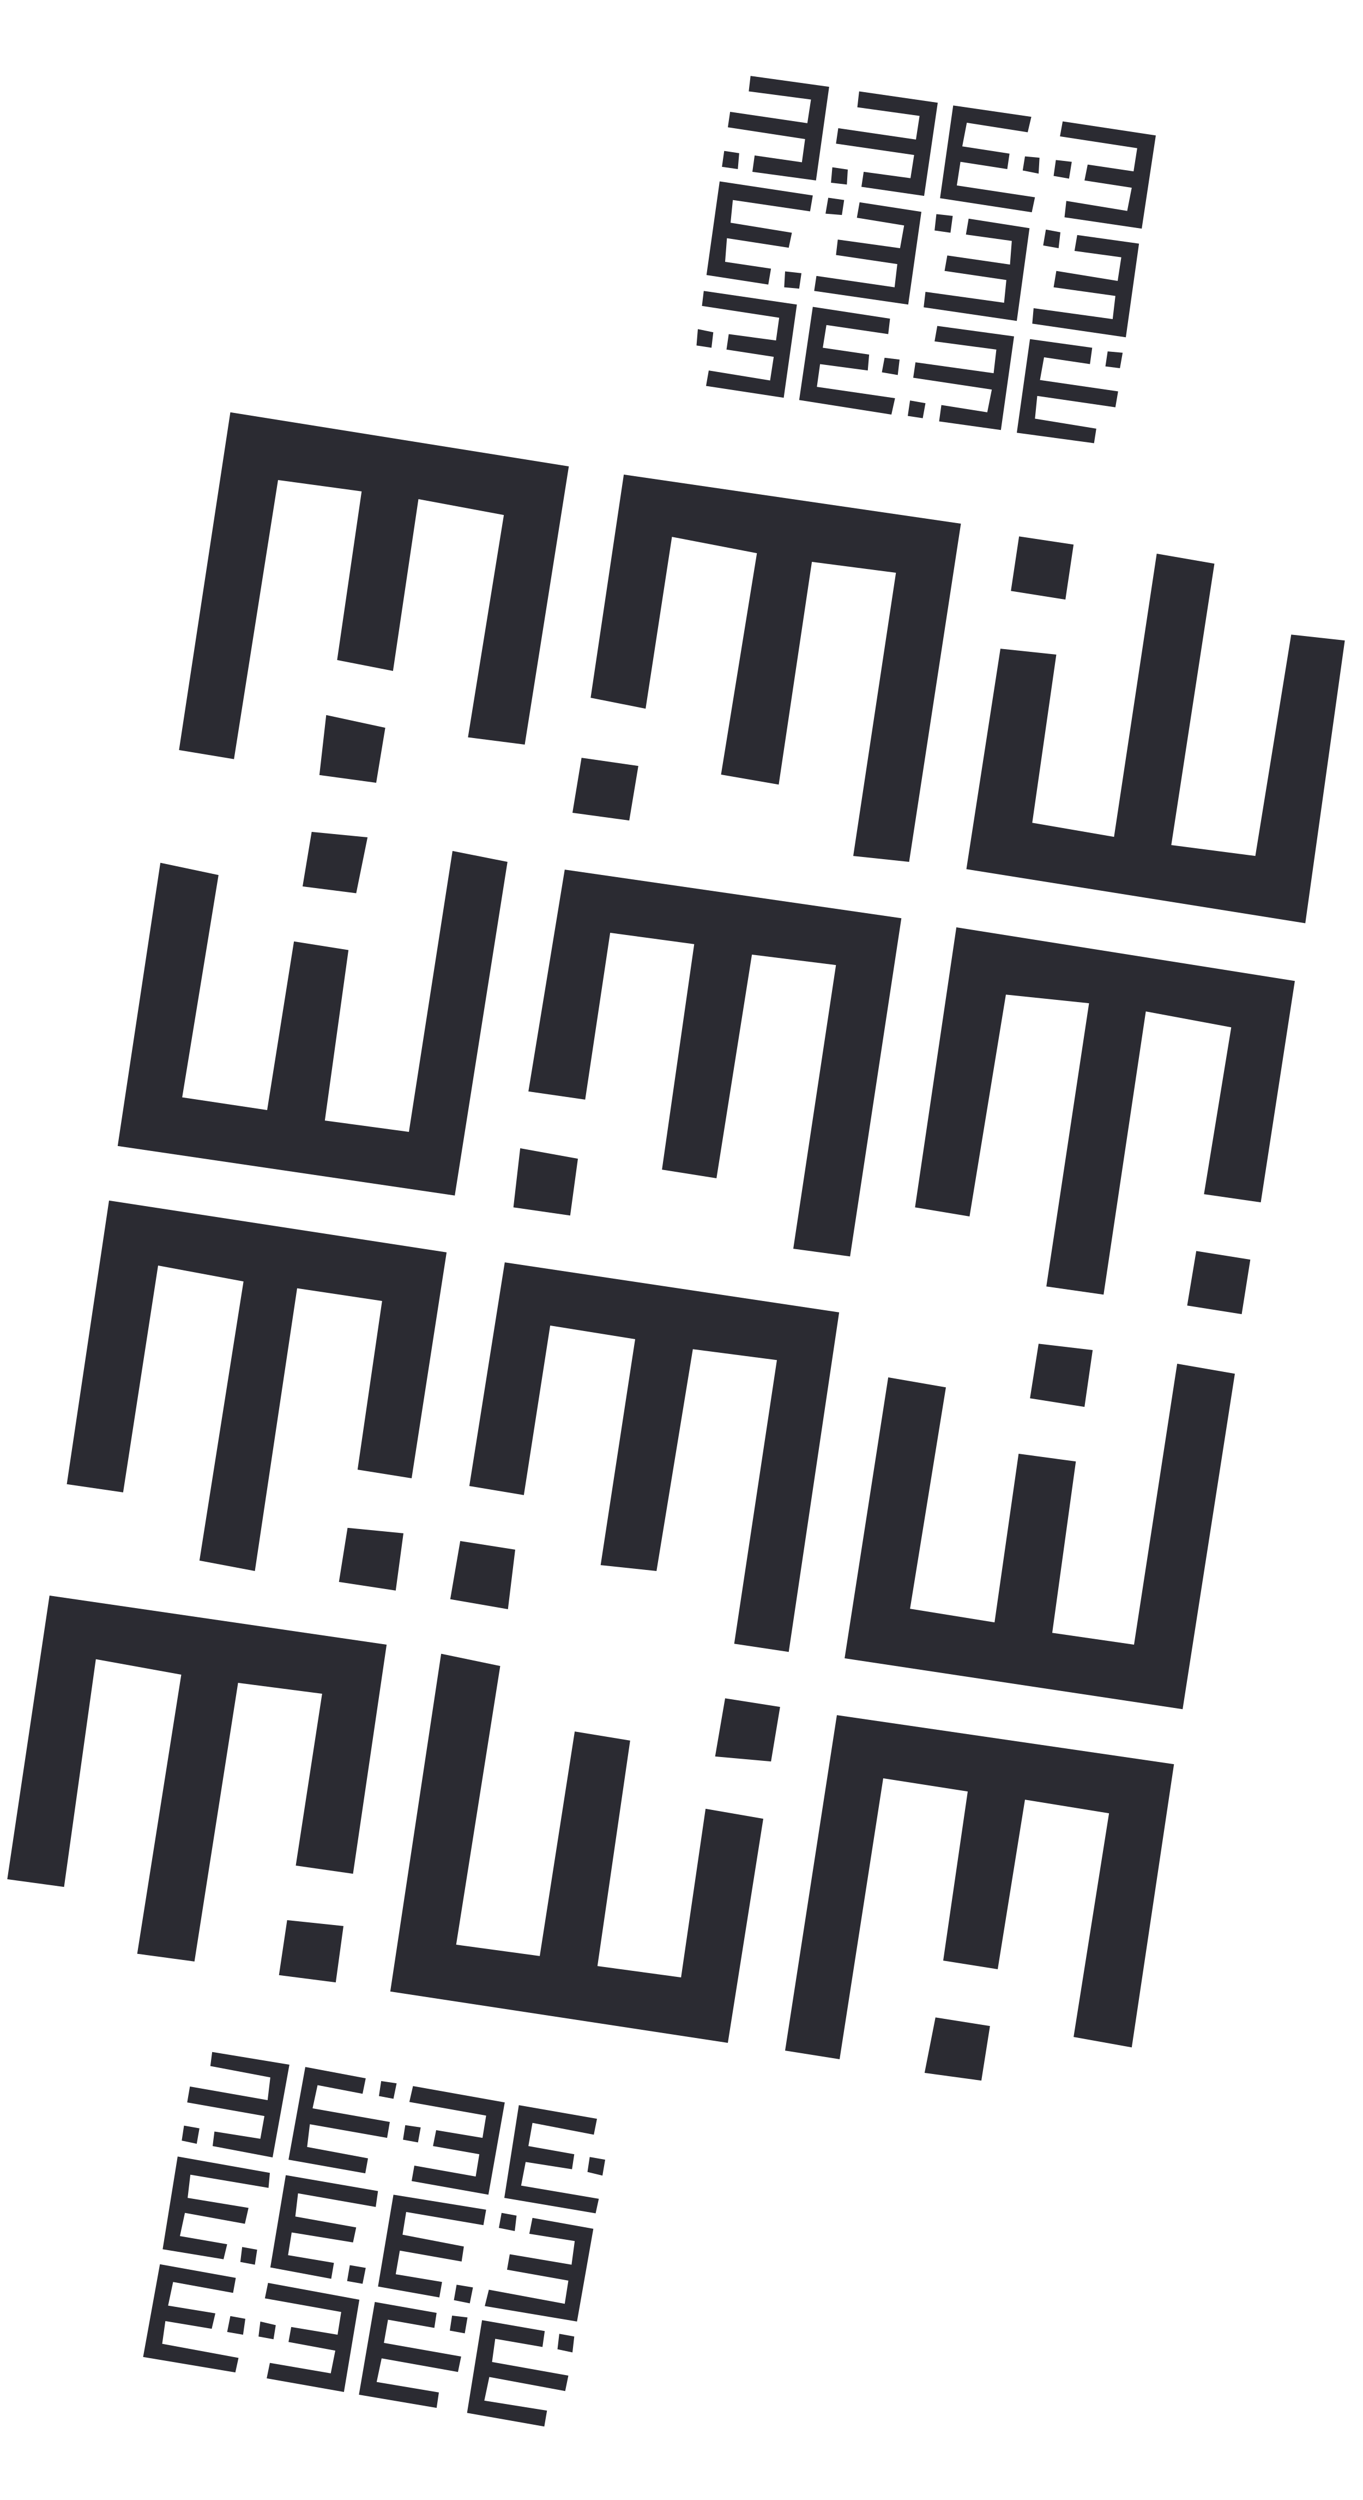 <?xml version="1.0" encoding="utf-8"?>
<!-- Generator: Adobe Illustrator 24.3.0, SVG Export Plug-In . SVG Version: 6.00 Build 0)  -->
<svg version="1.1" id="Camada_1" xmlns="http://www.w3.org/2000/svg" xmlns:xlink="http://www.w3.org/1999/xlink" x="0px" y="0px"
	 width="300px" height="550px" viewBox="0 0 300 550" style="enable-background:new 0 0 300 550;" xml:space="preserve">
<style type="text/css">
	.st0{fill:#2B2B32;}
</style>
<g>
	<g>
		<polygon class="st0" points="236.3,119.8 224.3,118 222.5,130 234.5,131.9 		"/>
		<polygon class="st0" points="267.3,124 254.6,121.8 245.2,184.1 227.2,181 232.5,144 220.2,142.7 212.7,191.2 287.3,203.1 
			296,140.9 284.2,139.6 276.3,188.3 257.8,185.9 		"/>
		<polygon class="st0" points="158.7,170.4 171.4,172.6 178.7,123.6 197.2,126 187.8,188.3 200.1,189.6 211.5,115.2 137.3,104.4 
			130,153.5 142.1,155.9 147.9,118.1 166.6,121.7 		"/>
		<polygon class="st0" points="126,178.8 128,166.7 140.5,168.5 138.5,180.5 		"/>
		<polygon class="st0" points="61.2,105.6 79.6,108.1 74.2,145.2 86.5,147.6 92.1,109.8 110.9,113.3 103,162.2 115.5,163.8 
			125.2,102.6 50.7,90.7 39.4,165 51.5,167 		"/>
		<polygon class="st0" points="70.3,170.5 71.8,157.3 84.8,160.1 82.8,172.2 		"/>
		<polygon class="st0" points="261.3,287.2 273.3,289.1 275.2,277.1 263.3,275.2 		"/>
		<polygon class="st0" points="230.3,283 242.9,284.8 252.2,222.5 271,226 265,262.7 277.5,264.5 285,215.8 210.5,204 201.4,265.6 
			213.4,267.6 221.4,218.8 239.7,220.7 		"/>
		<polygon class="st0" points="145.7,257.3 157.7,259.2 165.5,210 184,212.3 174.6,274.7 187.1,276.4 198.4,202 124.3,191.3 
			116.3,240.1 128.8,241.9 134.3,205.2 152.8,207.7 		"/>
		<polygon class="st0" points="113,265.6 114.5,252.6 127.2,254.9 125.5,267.4 		"/>
		<polygon class="st0" points="90,249 71.5,246.5 76.7,209 64.7,207.1 58.8,244.2 40.1,241.4 48.1,192.5 35.3,189.8 25.9,252.1 
			100.1,263 111.7,189.6 99.6,187.2 		"/>
		<polygon class="st0" points="80.9,184.2 78.4,196.5 66.6,195 68.6,183 		"/>
		<polygon class="st0" points="61.4,434.5 73.9,436.1 75.6,423.7 63.2,422.4 		"/>
		<polygon class="st0" points="30.2,429.8 42.8,431.5 52.4,370.2 70.9,372.6 65.1,410.4 77.7,412.2 85.1,361.8 10.9,351 1.6,413.4 
			14.1,415.1 21.1,365 39.9,368.4 		"/>
		<polygon class="st0" points="138.7,382.9 126.5,380.9 118.8,430.3 100.4,427.8 110.1,366.5 97.1,363.8 85.9,438.1 160.2,449.4 
			168,400.1 155.3,397.9 149.9,435 131.5,432.5 		"/>
		<polygon class="st0" points="171.7,375.5 169.7,387.5 157.4,386.4 159.6,373.6 		"/>
		<polygon class="st0" points="194.4,391.2 213,394.1 207.6,431.3 219.6,433.2 225.6,395.9 244.1,398.9 236.3,448.1 249.1,450.4 
			258.4,388.1 184.2,377.3 172.8,451.1 184.8,453 		"/>
		<polygon class="st0" points="203.5,456 205.9,443.8 217.9,445.7 216,457.7 		"/>
		<polygon class="st0" points="74.6,348 87.1,349.9 88.8,337.3 76.5,336.1 		"/>
		<polygon class="st0" points="43.9,343.3 56.1,345.6 65.4,283.4 84.1,286.2 78.7,323.3 90.6,325.2 98.3,275.5 24,264.1 14.7,326.5 
			27.1,328.3 34.8,278.4 53.6,281.9 		"/>
		<polygon class="st0" points="132.2,344.3 144.5,345.6 152.5,296.8 171,299.2 161.6,361.6 173.6,363.4 184.7,288.7 111.1,277.7 
			103.3,326.9 115.3,328.9 121.1,291.6 139.8,294.6 		"/>
		<polygon class="st0" points="99.1,351.8 101.3,339 113.4,340.9 111.8,354 		"/>
		<polygon class="st0" points="249.6,361.8 231.6,359.2 236.8,321.5 224.2,319.8 218.9,356.9 200.3,353.9 208.2,305.2 195.5,303 
			185.9,364.8 260.3,376 271.8,302.2 259.1,300 		"/>
		<polygon class="st0" points="240.5,297 238.7,309.5 226.7,307.6 228.6,295.6 		"/>
	</g>
</g>
<g>
	<g>
		<polygon class="st0" points="246.5,81 247.1,77.6 243.8,77.3 243.3,80.6 		"/>
		<polygon class="st0" points="245.5,89.6 246.1,86.1 228.9,83.6 229.8,78.6 239.9,80.1 240.4,76.5 226.7,74.6 223.8,95.2 
			240.8,97.5 241.3,94.3 227.8,92.1 228.3,87.1 		"/>
		<polygon class="st0" points="232.5,59.6 231.9,63.2 245.5,65.1 244.9,70.2 227.5,67.8 227.2,71.2 247.8,74.2 250.7,53.6 
			237.1,51.7 236.5,55.2 246.8,56.6 246,61.8 		"/>
		<polygon class="st0" points="230.2,50.5 233.4,51.1 233,54.6 229.6,54 		"/>
		<polygon class="st0" points="250.3,32.6 249.5,37.7 239.4,36.2 238.7,39.7 249.1,41.3 248.1,46.4 234.7,44.2 234.3,47.8 
			251.3,50.3 254.4,29.8 233.9,26.7 233.3,30 		"/>
		<polygon class="st0" points="232.4,35.2 235.9,35.6 235.3,39.3 231.9,38.7 		"/>
		<polygon class="st0" points="200.3,88.1 199.8,91.5 203.1,92 203.7,88.7 		"/>
		<polygon class="st0" points="201.5,79.7 201,83.1 218.3,85.7 217.3,90.7 207.2,89.1 206.7,92.7 220.3,94.6 223.2,74 206.3,71.7 
			205.7,75.1 219.3,76.9 218.7,82.1 		"/>
		<polygon class="st0" points="208.5,56.2 207.9,59.6 221.5,61.6 221,66.6 203.7,64.2 203.3,67.6 223.8,70.6 226.6,50.2 213.2,48.1 
			212.6,51.6 222.7,53 222.3,58.2 		"/>
		<polygon class="st0" points="206.1,47.1 209.7,47.5 209.2,51.2 205.7,50.7 		"/>
		<polygon class="st0" points="210.6,40.8 211.4,35.6 221.7,37.2 222.2,33.8 211.8,32.2 212.8,27 226.2,29.1 227,25.7 209.8,23.2 
			206.9,43.6 227.1,46.7 227.8,43.4 		"/>
		<polygon class="st0" points="228.6,38.2 225.1,37.5 225.6,34.4 228.8,34.7 		"/>
		<polygon class="st0" points="159.4,33.2 158.9,36.7 162.4,37.2 162.7,33.7 		"/>
		<polygon class="st0" points="160.7,24.6 160.2,28 177.2,30.6 176.5,35.7 166.1,34.2 165.6,37.8 179.6,39.7 182.5,19.1 165.2,16.7 
			164.8,20.1 178.5,21.9 177.7,27.1 		"/>
		<polygon class="st0" points="173.6,54.5 174.3,51.2 160.8,49 161.3,44 178.3,46.5 178.9,43 158.4,39.9 155.5,60.5 169.1,62.6 
			169.7,59.1 159.6,57.6 160,52.4 		"/>
		<polygon class="st0" points="175.9,63.5 172.6,63.2 172.8,59.7 176.4,60.1 		"/>
		<polygon class="st0" points="171.5,69.9 170.8,74.9 160.4,73.5 159.9,76.9 170.3,78.5 169.5,83.7 156,81.5 155.4,84.9 172.5,87.5 
			175.4,67 154.9,64 154.5,67.3 		"/>
		<polygon class="st0" points="153.6,72.4 157,73.1 156.6,76.5 153.3,76 		"/>
		<polygon class="st0" points="183.2,36.8 182.9,40.2 186.4,40.6 186.6,37.3 		"/>
		<polygon class="st0" points="184.5,28.2 184,31.6 201.2,34.1 200.4,39.2 190.1,37.8 189.6,41.1 203.4,43.1 206.4,22.6 189.1,20.1 
			188.7,23.6 202.4,25.5 201.6,30.7 		"/>
		<polygon class="st0" points="184.4,52.7 184,56.1 197.5,58.1 196.9,63.2 179.7,60.7 179.2,64 199.9,67 202.8,46.6 189.2,44.5 
			188.6,47.9 199,49.6 198.1,54.6 		"/>
		<polygon class="st0" points="182.3,43.5 185.8,44 185.3,47.3 181.7,47 		"/>
		<polygon class="st0" points="179.8,85.1 180.5,80.1 191,81.5 191.3,78 181.1,76.5 181.9,71.5 195.5,73.5 195.9,70.1 178.9,67.5 
			175.9,88 196.2,91.2 197,87.6 		"/>
		<polygon class="st0" points="197.6,82.5 194.1,81.9 194.7,78.7 198,79.1 		"/>
	</g>
</g>
<g>
	<g>
		<polygon class="st0" points="40.5,467.6 40,470.9 43.3,471.6 43.9,468.2 		"/>
		<polygon class="st0" points="41.8,459 41.2,462.5 58.2,465.5 57.3,470.5 47.2,468.9 46.8,472.1 60,474.6 63.7,454.2 46.7,451.4 
			46.3,454.5 59.5,457 58.9,462 		"/>
		<polygon class="st0" points="53.9,489.2 54.7,485.7 41.3,483.5 41.9,478.4 59.1,481.3 59.4,478 39.1,474.4 35.8,494.8 49.2,497 
			50,493.7 39.6,491.9 40.7,486.8 		"/>
		<polygon class="st0" points="56.1,498.2 52.9,497.6 53.3,494.3 56.6,494.9 		"/>
		<polygon class="st0" points="35.7,515.6 36.4,510.6 46.6,512.3 47.4,508.9 37,507.2 38.1,502 51.3,504.4 51.9,501.1 35.2,498.1 
			31.5,518.5 51.8,521.9 52.5,518.7 		"/>
		<polygon class="st0" points="53.5,513.6 50,513 50.7,509.5 54,510.1 		"/>
		<polygon class="st0" points="86.6,461.7 87.3,458.3 83.9,457.8 83.4,461.1 		"/>
		<polygon class="st0" points="85.2,470.3 85.8,466.8 68.8,463.8 69.9,458.7 79.8,460.6 80.5,457.2 67.2,454.7 63.5,475.1 
			80.4,478.1 81,474.8 67.6,472.3 68.2,467.3 		"/>
		<polygon class="st0" points="77.7,493.3 78.4,490 65,487.6 65.6,482.5 82.7,485.5 83.2,482 62.9,478.5 59.5,498.8 72.9,501.3 
			73.5,497.8 63.4,496.1 64.2,491.1 		"/>
		<polygon class="st0" points="79.8,502.4 76.4,501.8 77,498.3 80.5,498.9 		"/>
		<polygon class="st0" points="75.1,508.6 74.3,513.6 64.1,511.9 63.5,515.2 73.8,517.1 72.8,522.1 59.4,519.8 58.7,523.2 
			75.7,526.2 79.1,505.9 59,502.2 58.3,505.6 		"/>
		<polygon class="st0" points="57.3,510.7 60.7,511.5 60.2,514.6 56.9,514 		"/>
		<polygon class="st0" points="126,517.5 126.4,514 123.1,513.4 122.7,516.8 		"/>
		<polygon class="st0" points="124.4,526 125.1,522.6 108.3,519.6 109,514.5 119.4,516.3 119.9,512.8 106.1,510.4 102.8,530.8 
			119.8,533.8 120.4,530.3 106.6,528.1 107.7,522.9 		"/>
		<polygon class="st0" points="112.2,495.9 111.6,499.3 125.1,501.7 124.3,506.8 107.6,503.7 106.7,507.3 127,510.7 130.6,490.3 
			117.2,487.9 116.5,491.4 126.5,493 125.8,498.2 		"/>
		<polygon class="st0" points="110.4,486.8 113.7,487.4 113.3,490.8 109.8,490.1 		"/>
		<polygon class="st0" points="114.7,480.8 115.7,475.6 125.9,477.2 126.4,473.9 116.3,472.1 117.2,467 130.7,469.6 131.4,466.1 
			114.2,463.1 111,483.5 131.1,486.9 131.8,483.7 		"/>
		<polygon class="st0" points="132.6,478.6 129.3,477.8 129.8,474.5 133.2,475.1 		"/>
		<polygon class="st0" points="102.3,513.3 102.9,509.8 99.5,509.4 99,512.7 		"/>
		<polygon class="st0" points="100.8,521.8 101.5,518.4 84.5,515.4 85.4,510.3 95.6,512.1 96.1,508.8 82.5,506.4 79,526.8 
			96.1,529.7 96.6,526.3 82.9,524 84,518.8 		"/>
		<polygon class="st0" points="101.6,497.5 102.1,494.2 88.6,491.6 89.4,486.6 106.4,489.5 107,486.1 86.6,482.8 83.2,503 
			96.7,505.4 97.3,502 87.1,500.3 88,495.1 		"/>
		<polygon class="st0" points="103.4,506.7 99.9,506 100.5,502.6 104.1,503.2 		"/>
		<polygon class="st0" points="107,465.4 106.2,470.3 96,468.6 95.3,472.1 105.5,473.9 104.7,478.8 91.2,476.4 90.6,479.8 
			107.5,482.8 111.1,462.5 90.9,458.9 90.1,462.4 		"/>
		<polygon class="st0" points="89.2,467.5 92.6,468 92,471.3 88.7,470.7 		"/>
	</g>
</g>
</svg>
